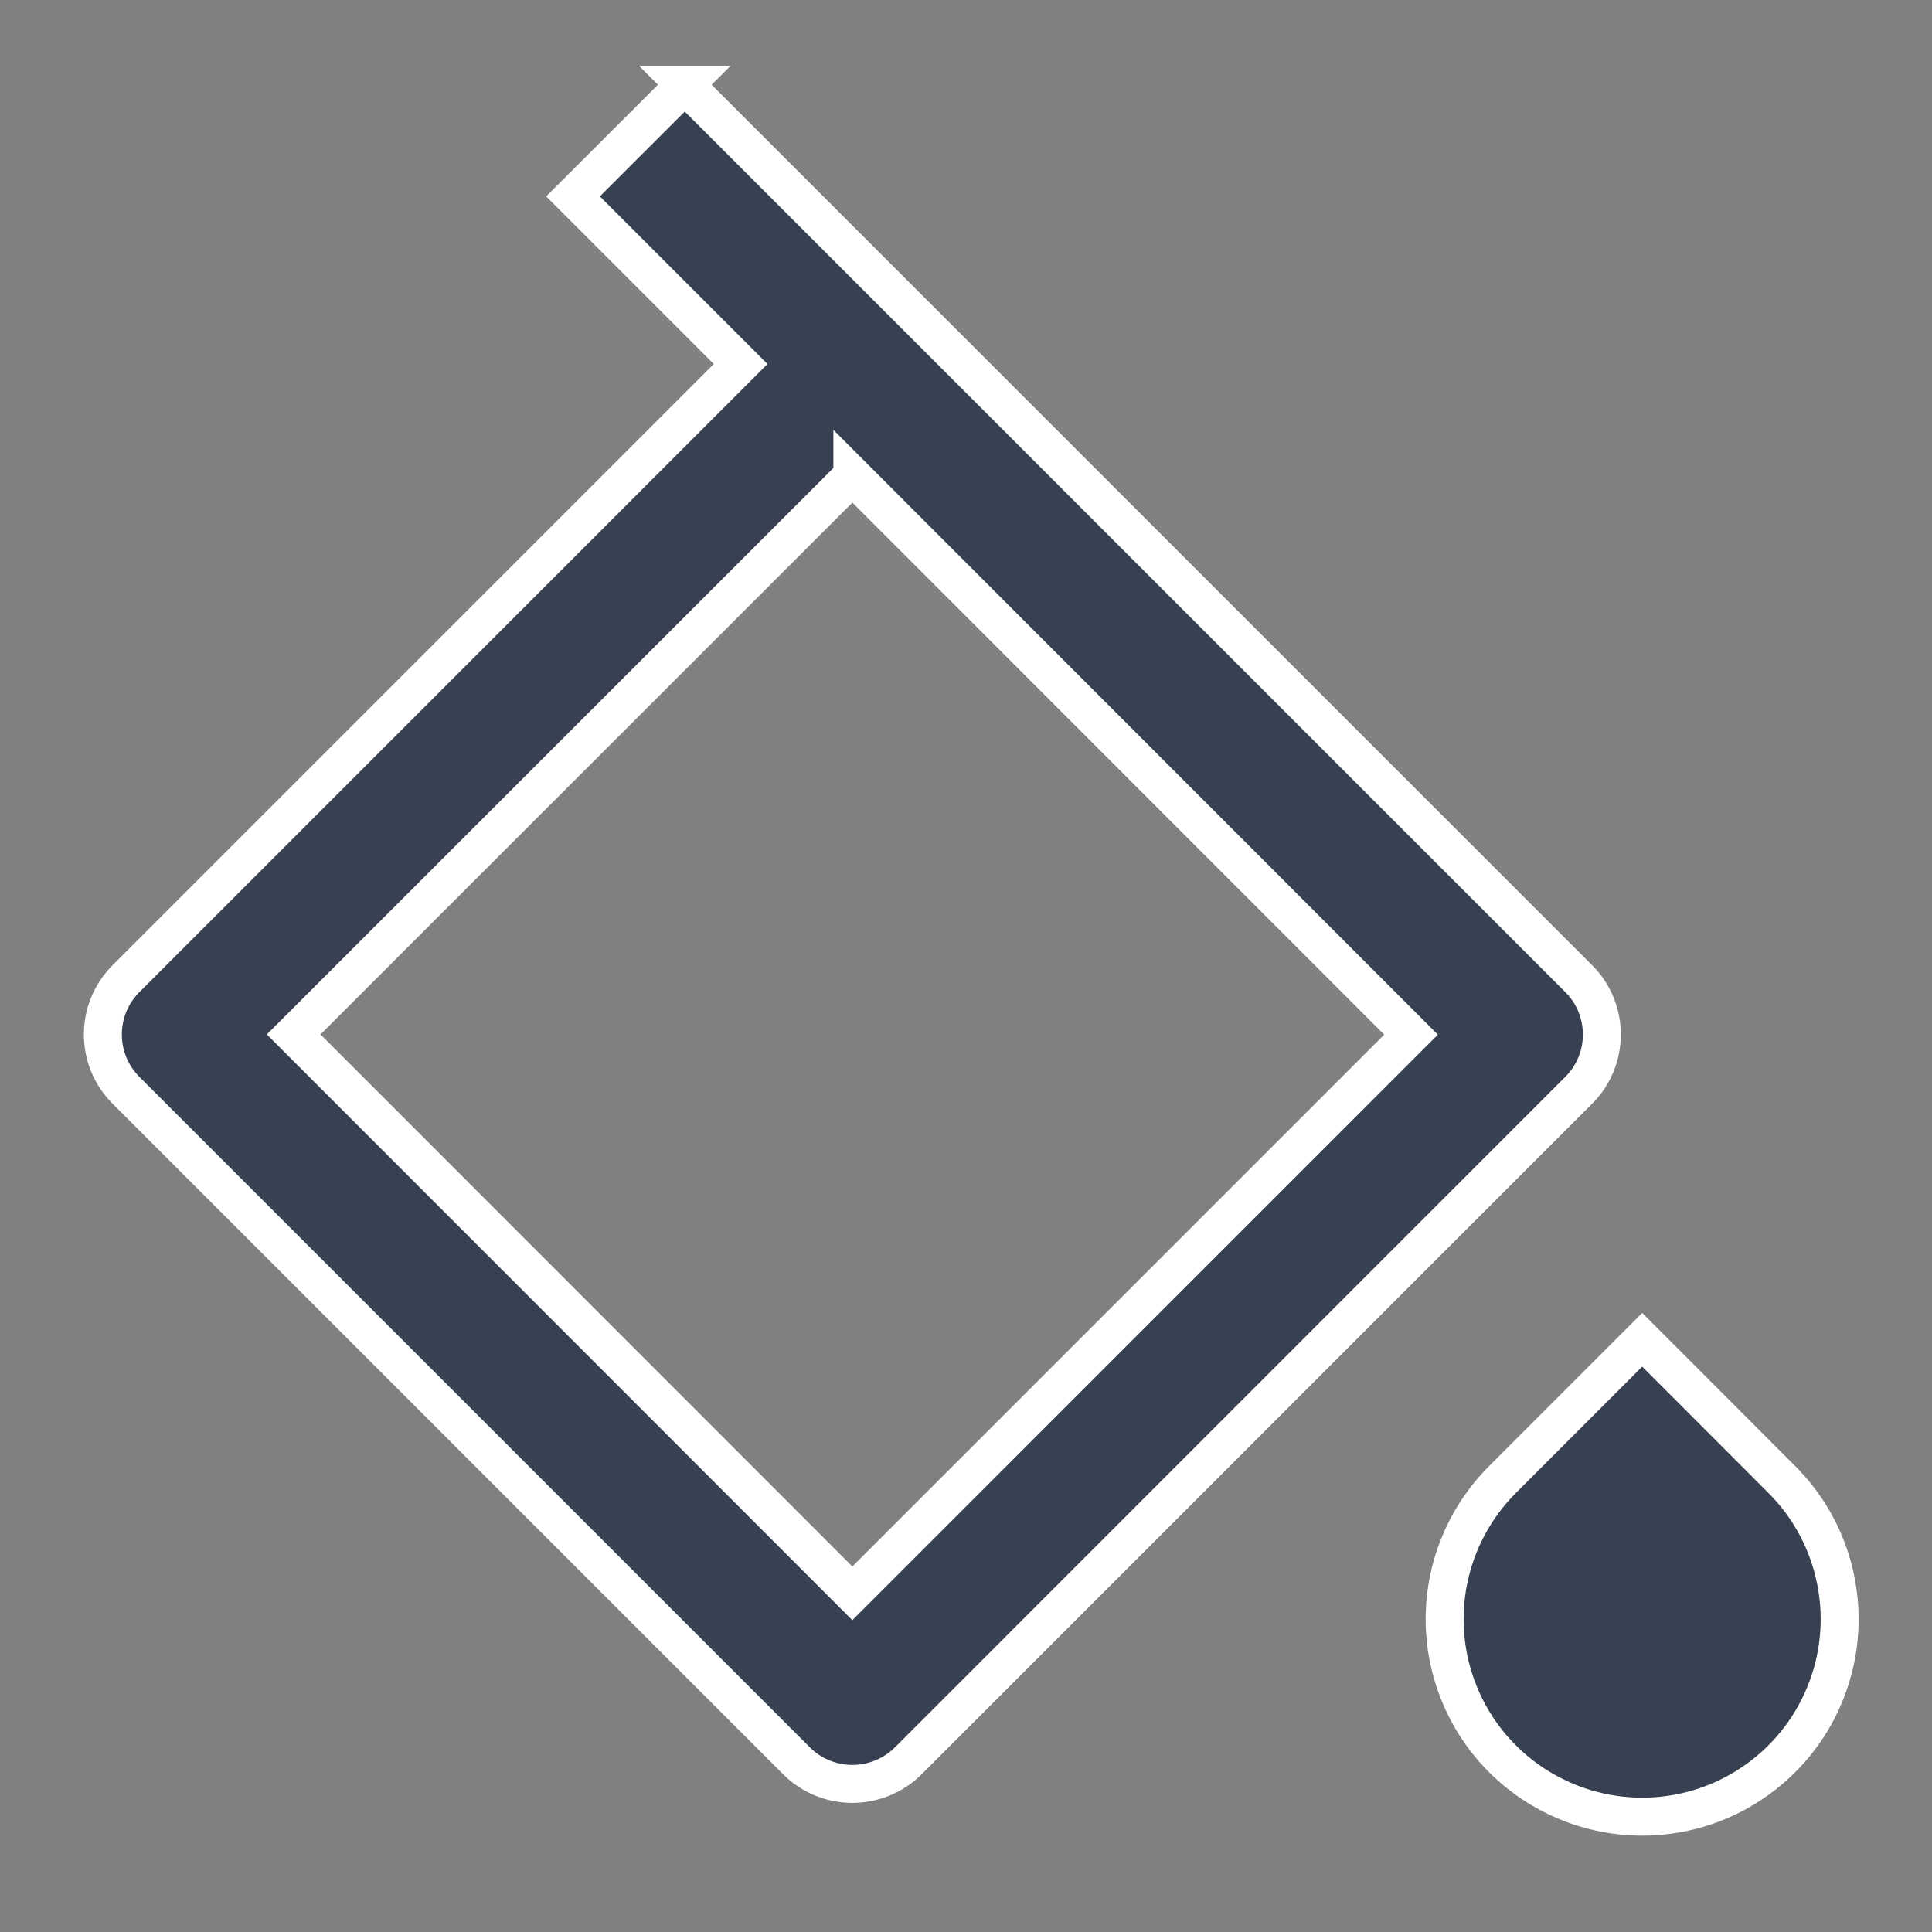 <?xml version="1.0" encoding="UTF-8" standalone="no"?><svg width='17' height='17' viewBox='0 0 17 17' fill='none' xmlns='http://www.w3.org/2000/svg'>
<rect x="0" y="0" width="17" height="17" fill="#808080" stroke="none"/>
<path d='M13.221 13.018L14.45 11.789L15.678 13.018C15.922 13.261 16.087 13.571 16.154 13.908C16.221 14.245 16.187 14.595 16.055 14.912C15.924 15.23 15.701 15.501 15.415 15.692C15.13 15.883 14.793 15.985 14.45 15.985C14.106 15.985 13.77 15.883 13.484 15.692C13.198 15.501 12.975 15.23 12.844 14.912C12.712 14.595 12.678 14.245 12.745 13.908C12.812 13.571 12.978 13.261 13.221 13.018ZM6.025 0.745L13.891 8.611C13.956 8.675 14.007 8.752 14.042 8.836C14.077 8.921 14.095 9.011 14.095 9.103C14.095 9.194 14.077 9.284 14.042 9.369C14.007 9.453 13.956 9.53 13.891 9.594L7.992 15.494C7.861 15.624 7.684 15.697 7.5 15.697C7.316 15.697 7.139 15.624 7.009 15.494L1.109 9.594C1.045 9.53 0.993 9.453 0.958 9.369C0.923 9.284 0.905 9.194 0.905 9.103C0.905 9.011 0.923 8.921 0.958 8.836C0.993 8.752 1.045 8.675 1.109 8.611L6.517 3.203L5.042 1.728L6.026 0.745H6.025ZM7.5 4.187L2.584 9.102L7.5 14.02L12.416 9.104L7.5 4.186V4.187Z' fill='#374151' stroke='white' stroke-width='0.334'/>
</svg>
